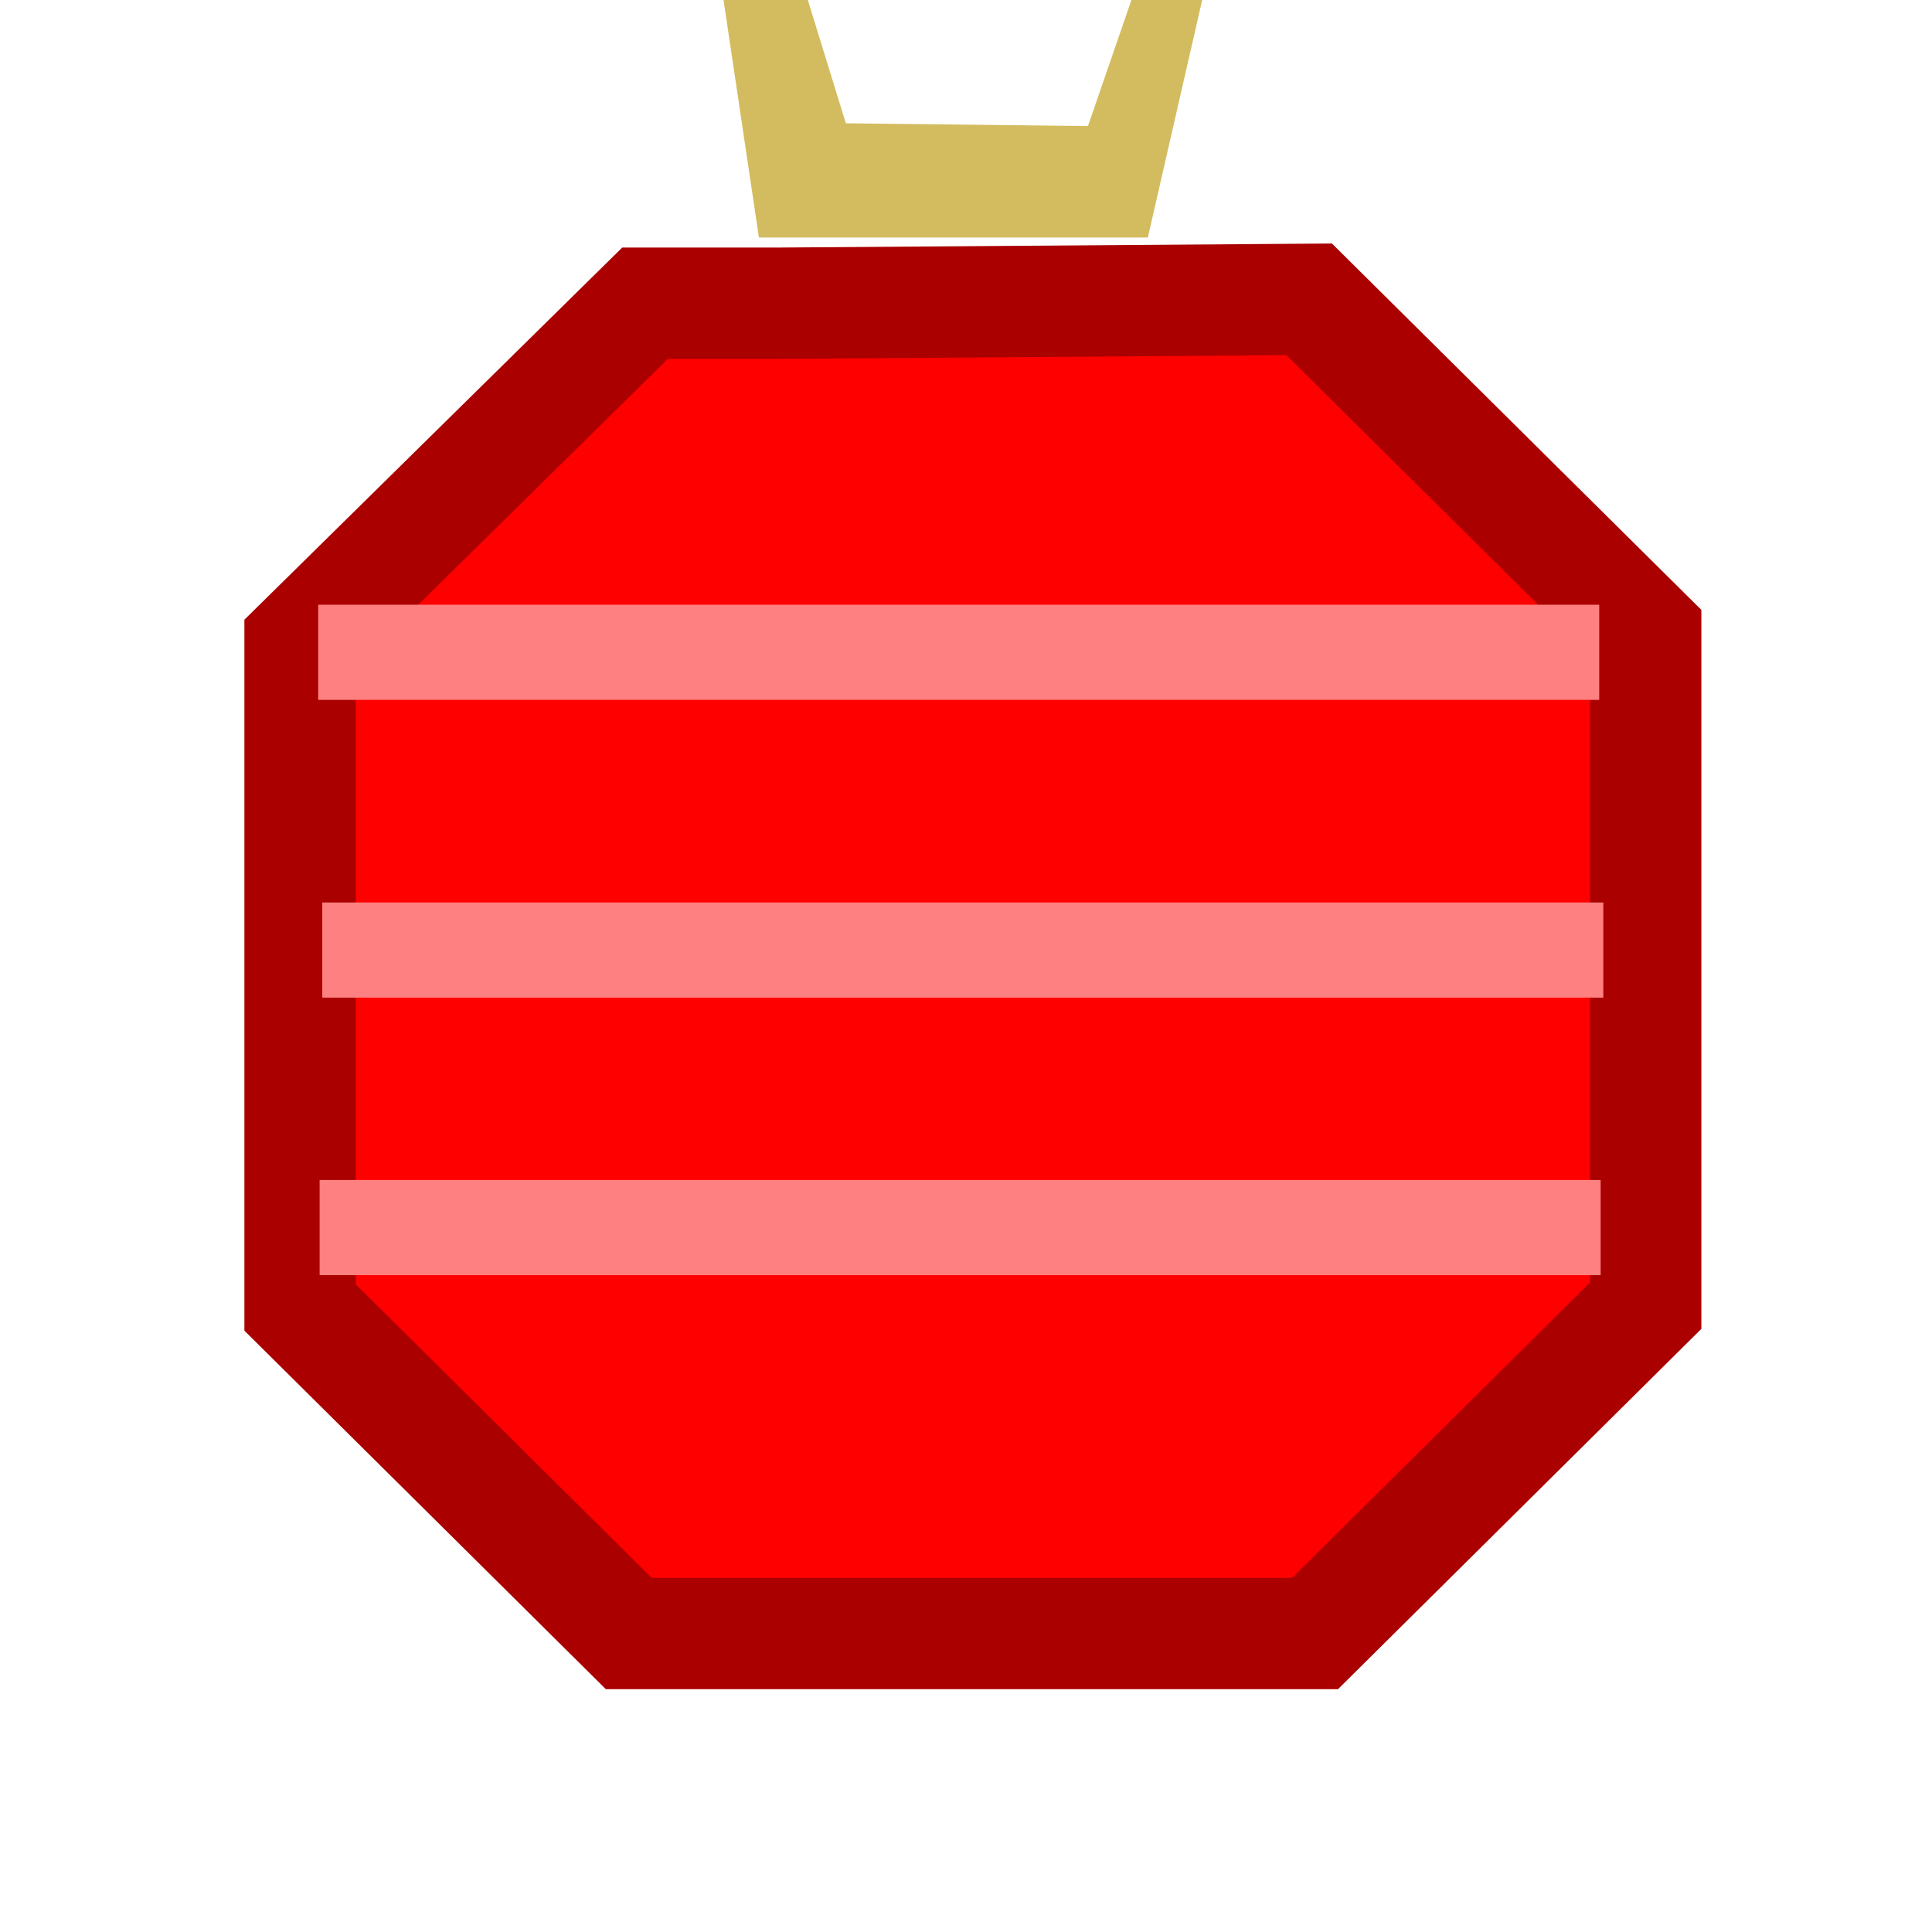 <?xml version="1.0" encoding="UTF-8" standalone="no"?>
<!-- Created with Inkscape (http://www.inkscape.org/) -->

<svg
   xmlns:dc="http://purl.org/dc/elements/1.1/"
   xmlns:cc="http://creativecommons.org/ns#"
   xmlns:rdf="http://www.w3.org/1999/02/22-rdf-syntax-ns#"
   xmlns:svg="http://www.w3.org/2000/svg"
   xmlns="http://www.w3.org/2000/svg"
   xmlns:sodipodi="http://sodipodi.sourceforge.net/DTD/sodipodi-0.dtd"
   xmlns:inkscape="http://www.inkscape.org/namespaces/inkscape"
   width="16px"
   height="16px"
   id="svg2985"
   version="1.1"
   inkscape:version="0.48.4 r9939"
   sodipodi:docname="lantern.svg"
   inkscape:export-filename="C:\Users\Owen\Desktop\ForgeMCP1.6.4\forge\mcp\jars\resourcepacks\TheVectorPack\assets\cliffiesdecor\textures\blocks\rWood.png"
   inkscape:export-xdpi="360"
   inkscape:export-ydpi="360">
  <defs
     id="defs2987">
    <inkscape:perspective
       sodipodi:type="inkscape:persp3d"
       inkscape:vp_x="0 : 8 : 1"
       inkscape:vp_y="0 : 1000 : 0"
       inkscape:vp_z="16 : 8 : 1"
       inkscape:persp3d-origin="8 : 5.3333333 : 1"
       id="perspective3043" />
  </defs>
  <sodipodi:namedview
     id="base"
     pagecolor="#ffffff"
     bordercolor="#666666"
     borderopacity="1.0"
     inkscape:pageopacity="0.0"
     inkscape:pageshadow="2"
     inkscape:zoom="31.392433"
     inkscape:cx="8.3293373"
     inkscape:cy="7.2453042"
     inkscape:current-layer="layer1"
     showgrid="true"
     inkscape:grid-bbox="true"
     inkscape:document-units="px"
     inkscape:snap-page="true"
     inkscape:window-width="1366"
     inkscape:window-height="746"
     inkscape:window-x="-8"
     inkscape:window-y="-8"
     inkscape:window-maximized="1" />
  <g
     id="layer1"
     inkscape:label="Layer 1"
     inkscape:groupmode="layer">
    <path
       style="fill:#d3bc5f;stroke:none;stroke-width:1px;stroke-linecap:butt;stroke-linejoin:miter;stroke-opacity:1"
       d="m 5.992,0 0.293,1.967 3.221,0 L 9.956,0 9.37,0 9.01,1.044 7.005,1.021 6.69,0 z"
       id="path3935"
       inkscape:connector-curvature="0" />
    <path
       style="fill:#ff0000;stroke:#aa0000;stroke-width:0.922px;stroke-linecap:butt;stroke-linejoin:miter;stroke-opacity:1"
       d="m 6.468,2.511 -1.126,0 -2.857,2.814 0,5.503 2.722,2.7 5.684,0 2.738,-2.715 0,-5.57 -2.787,-2.764 z"
       id="path3937"
       inkscape:connector-curvature="0" />
    <rect
       style="fill:#ff8080;fill-opacity:1;fill-rule:nonzero;stroke:none"
       id="rect3939"
       width="10.609"
       height="0.788"
       x="2.635"
       y="5.008" />
    <rect
       style="fill:#ff8080;fill-opacity:1;fill-rule:nonzero;stroke:none"
       id="rect3939-3"
       width="10.609"
       height="0.788"
       x="2.669"
       y="7.474" />
    <rect
       style="fill:#ff8080;fill-opacity:1;fill-rule:nonzero;stroke:none"
       id="rect3939-3-7"
       width="10.609"
       height="0.788"
       x="2.647"
       y="9.772" />
  </g>
</svg>
